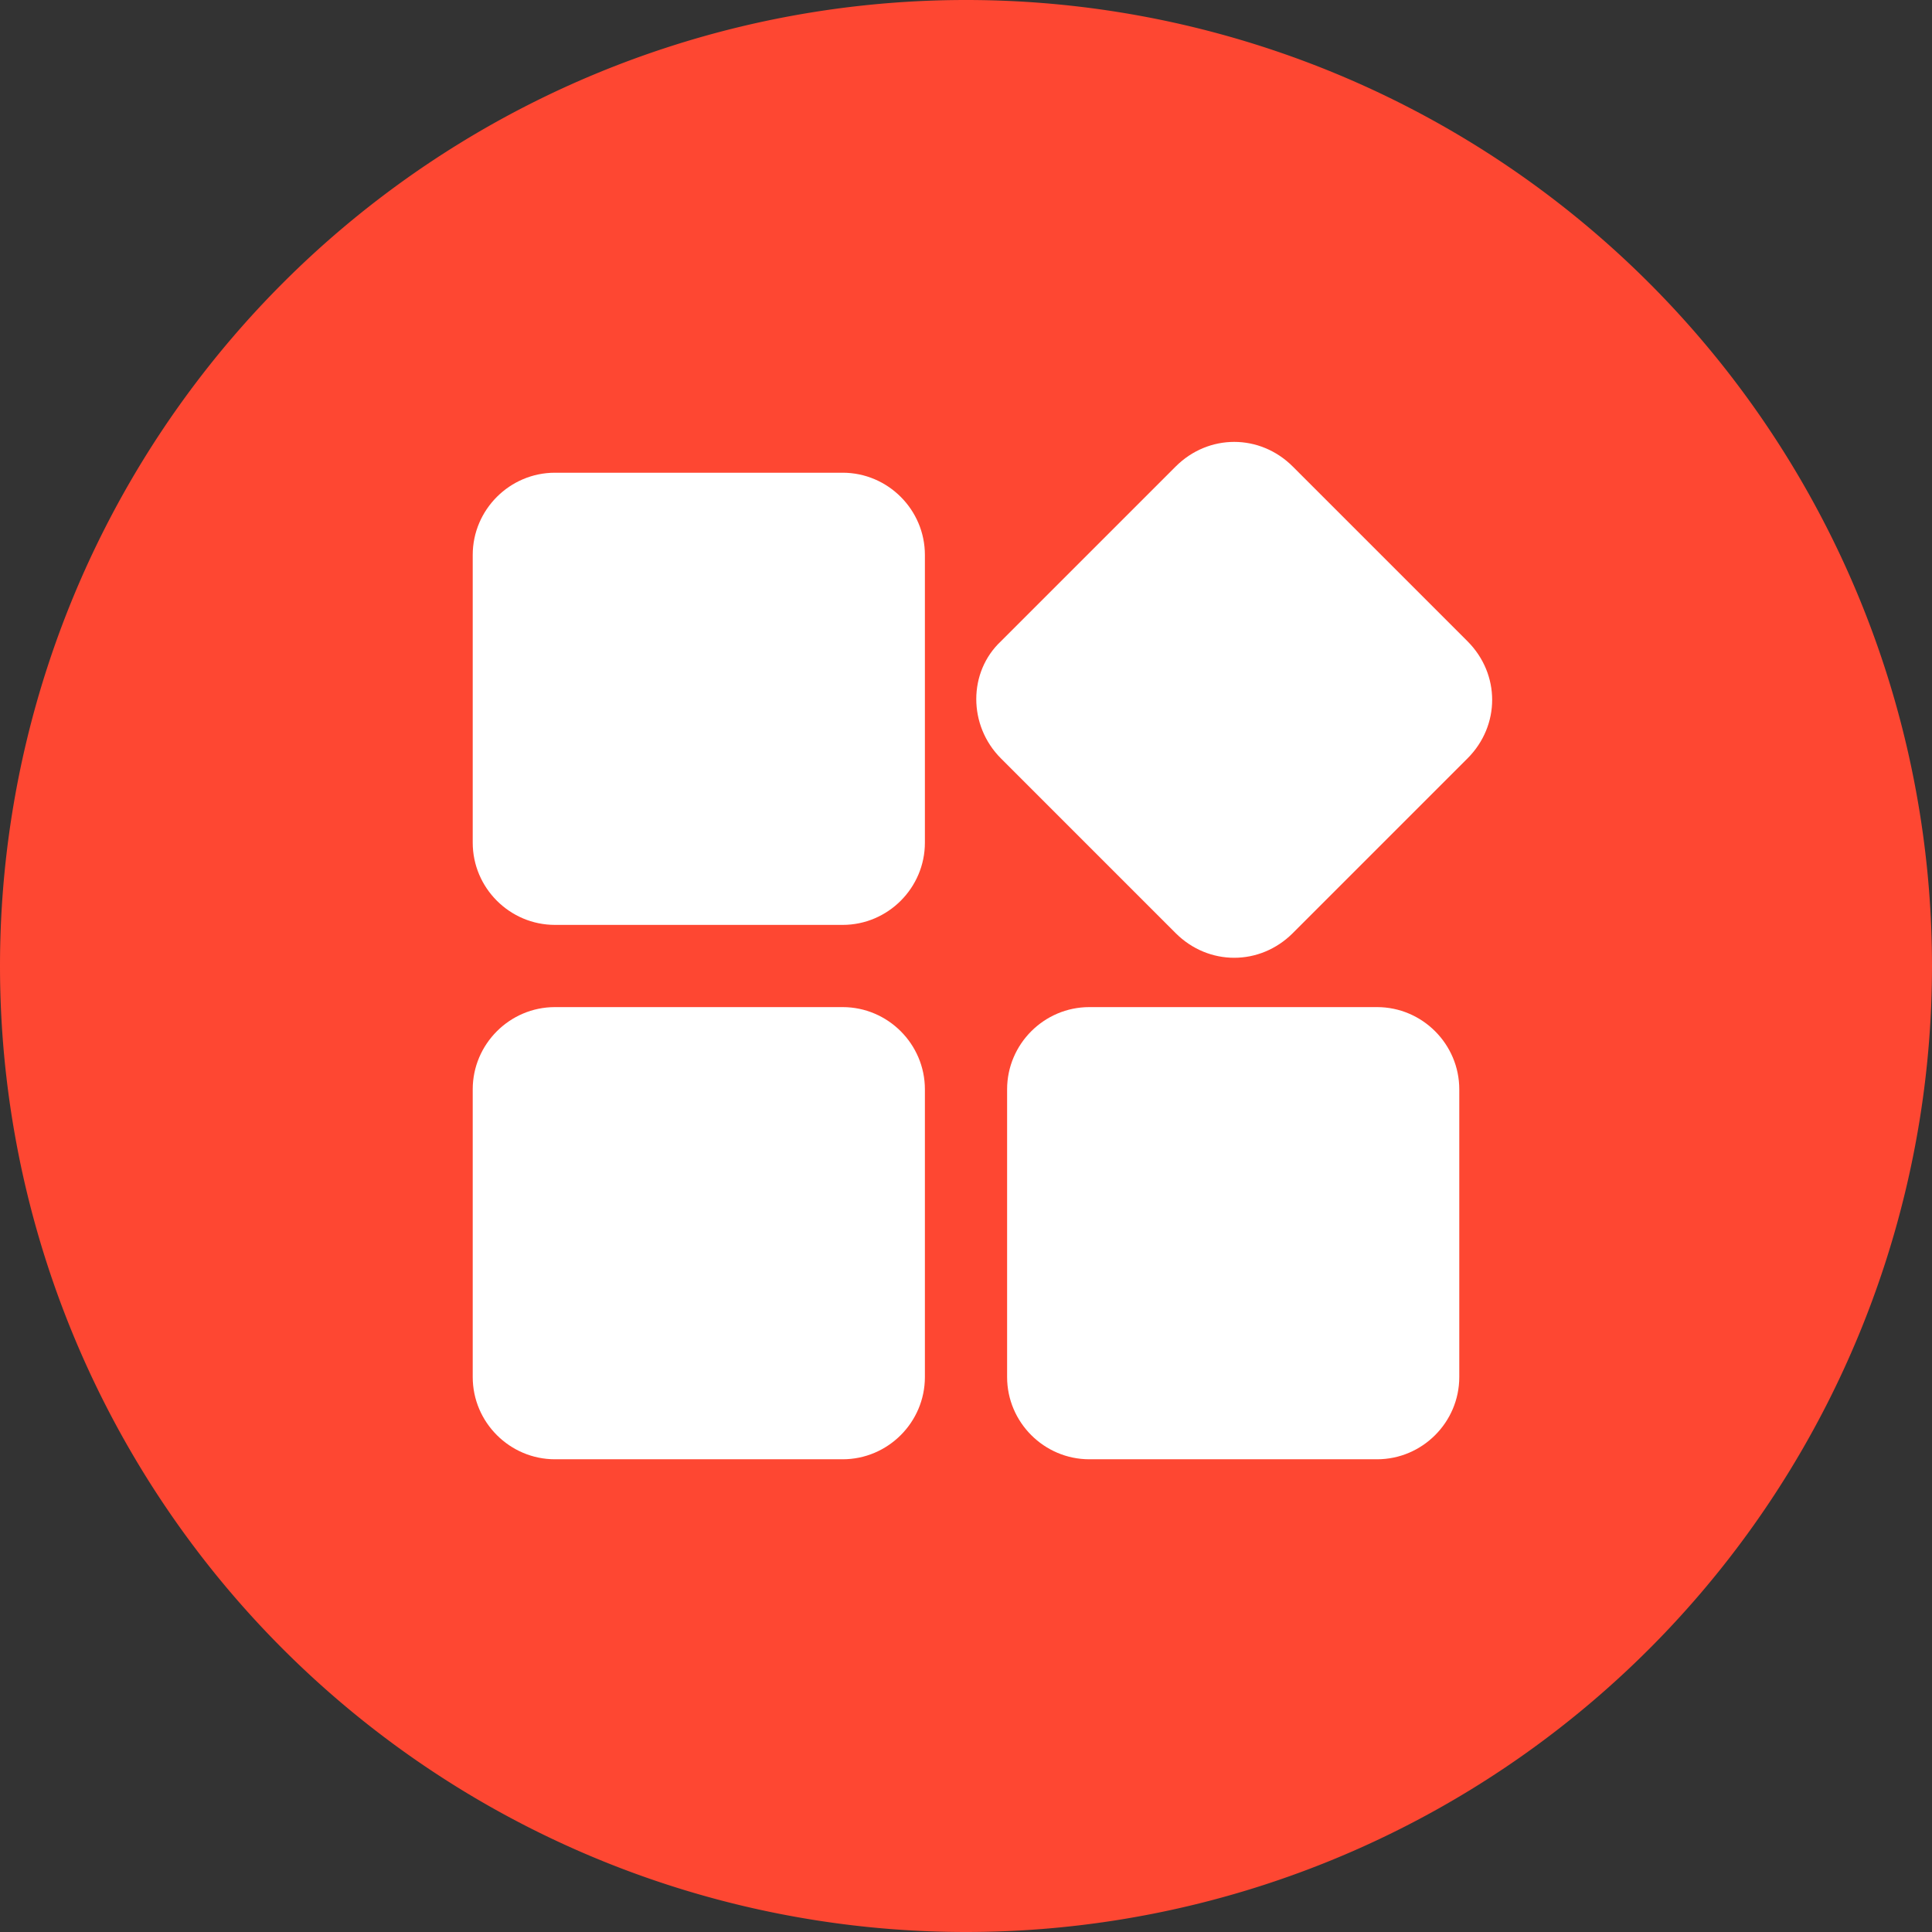 <svg t="1606462880905" class="icon" viewBox="0 0 1024 1024" version="1.1" xmlns="http://www.w3.org/2000/svg" p-id="655" width="64" height="64"><rect x="0" y="0" width="1024" height="1024" fill="#333333" stroke="none"/><path d="M512 512m-512 0a512 512 0 1 0 1024 0 512 512 0 1 0-1024 0Z" fill="#FE4732" p-id="656"></path><path d="M294.128 250.553h152.511c23.966 0 43.574 19.609 43.574 43.574v152.511c0 23.966-19.609 43.574-43.574 43.574H294.128c-23.966 0-43.574-19.609-43.574-43.574V294.128c0-23.966 19.609-43.574 43.574-43.574zM530.519 339.881l92.596-92.596c17.43-17.43 44.664-17.43 62.094 0l92.596 92.596c17.43 17.43 17.43 44.664 0 62.094l-92.596 92.596c-17.43 17.43-44.664 17.43-62.094 0l-92.596-92.596c-17.43-17.43-17.43-45.753 0-62.094zM294.128 533.787h152.511c23.966 0 43.574 19.609 43.574 43.574v152.511c0 23.966-19.609 43.574-43.574 43.574H294.128c-23.966 0-43.574-19.609-43.574-43.574V577.362c0-23.966 19.609-43.574 43.574-43.574zM577.362 533.787h152.511c23.966 0 43.574 19.609 43.574 43.574v152.511c0 23.966-19.609 43.574-43.574 43.574H577.362c-23.966 0-43.574-19.609-43.574-43.574V577.362c0-23.966 19.609-43.574 43.574-43.574z" fill="#FFFFFF" p-id="657"></path></svg>